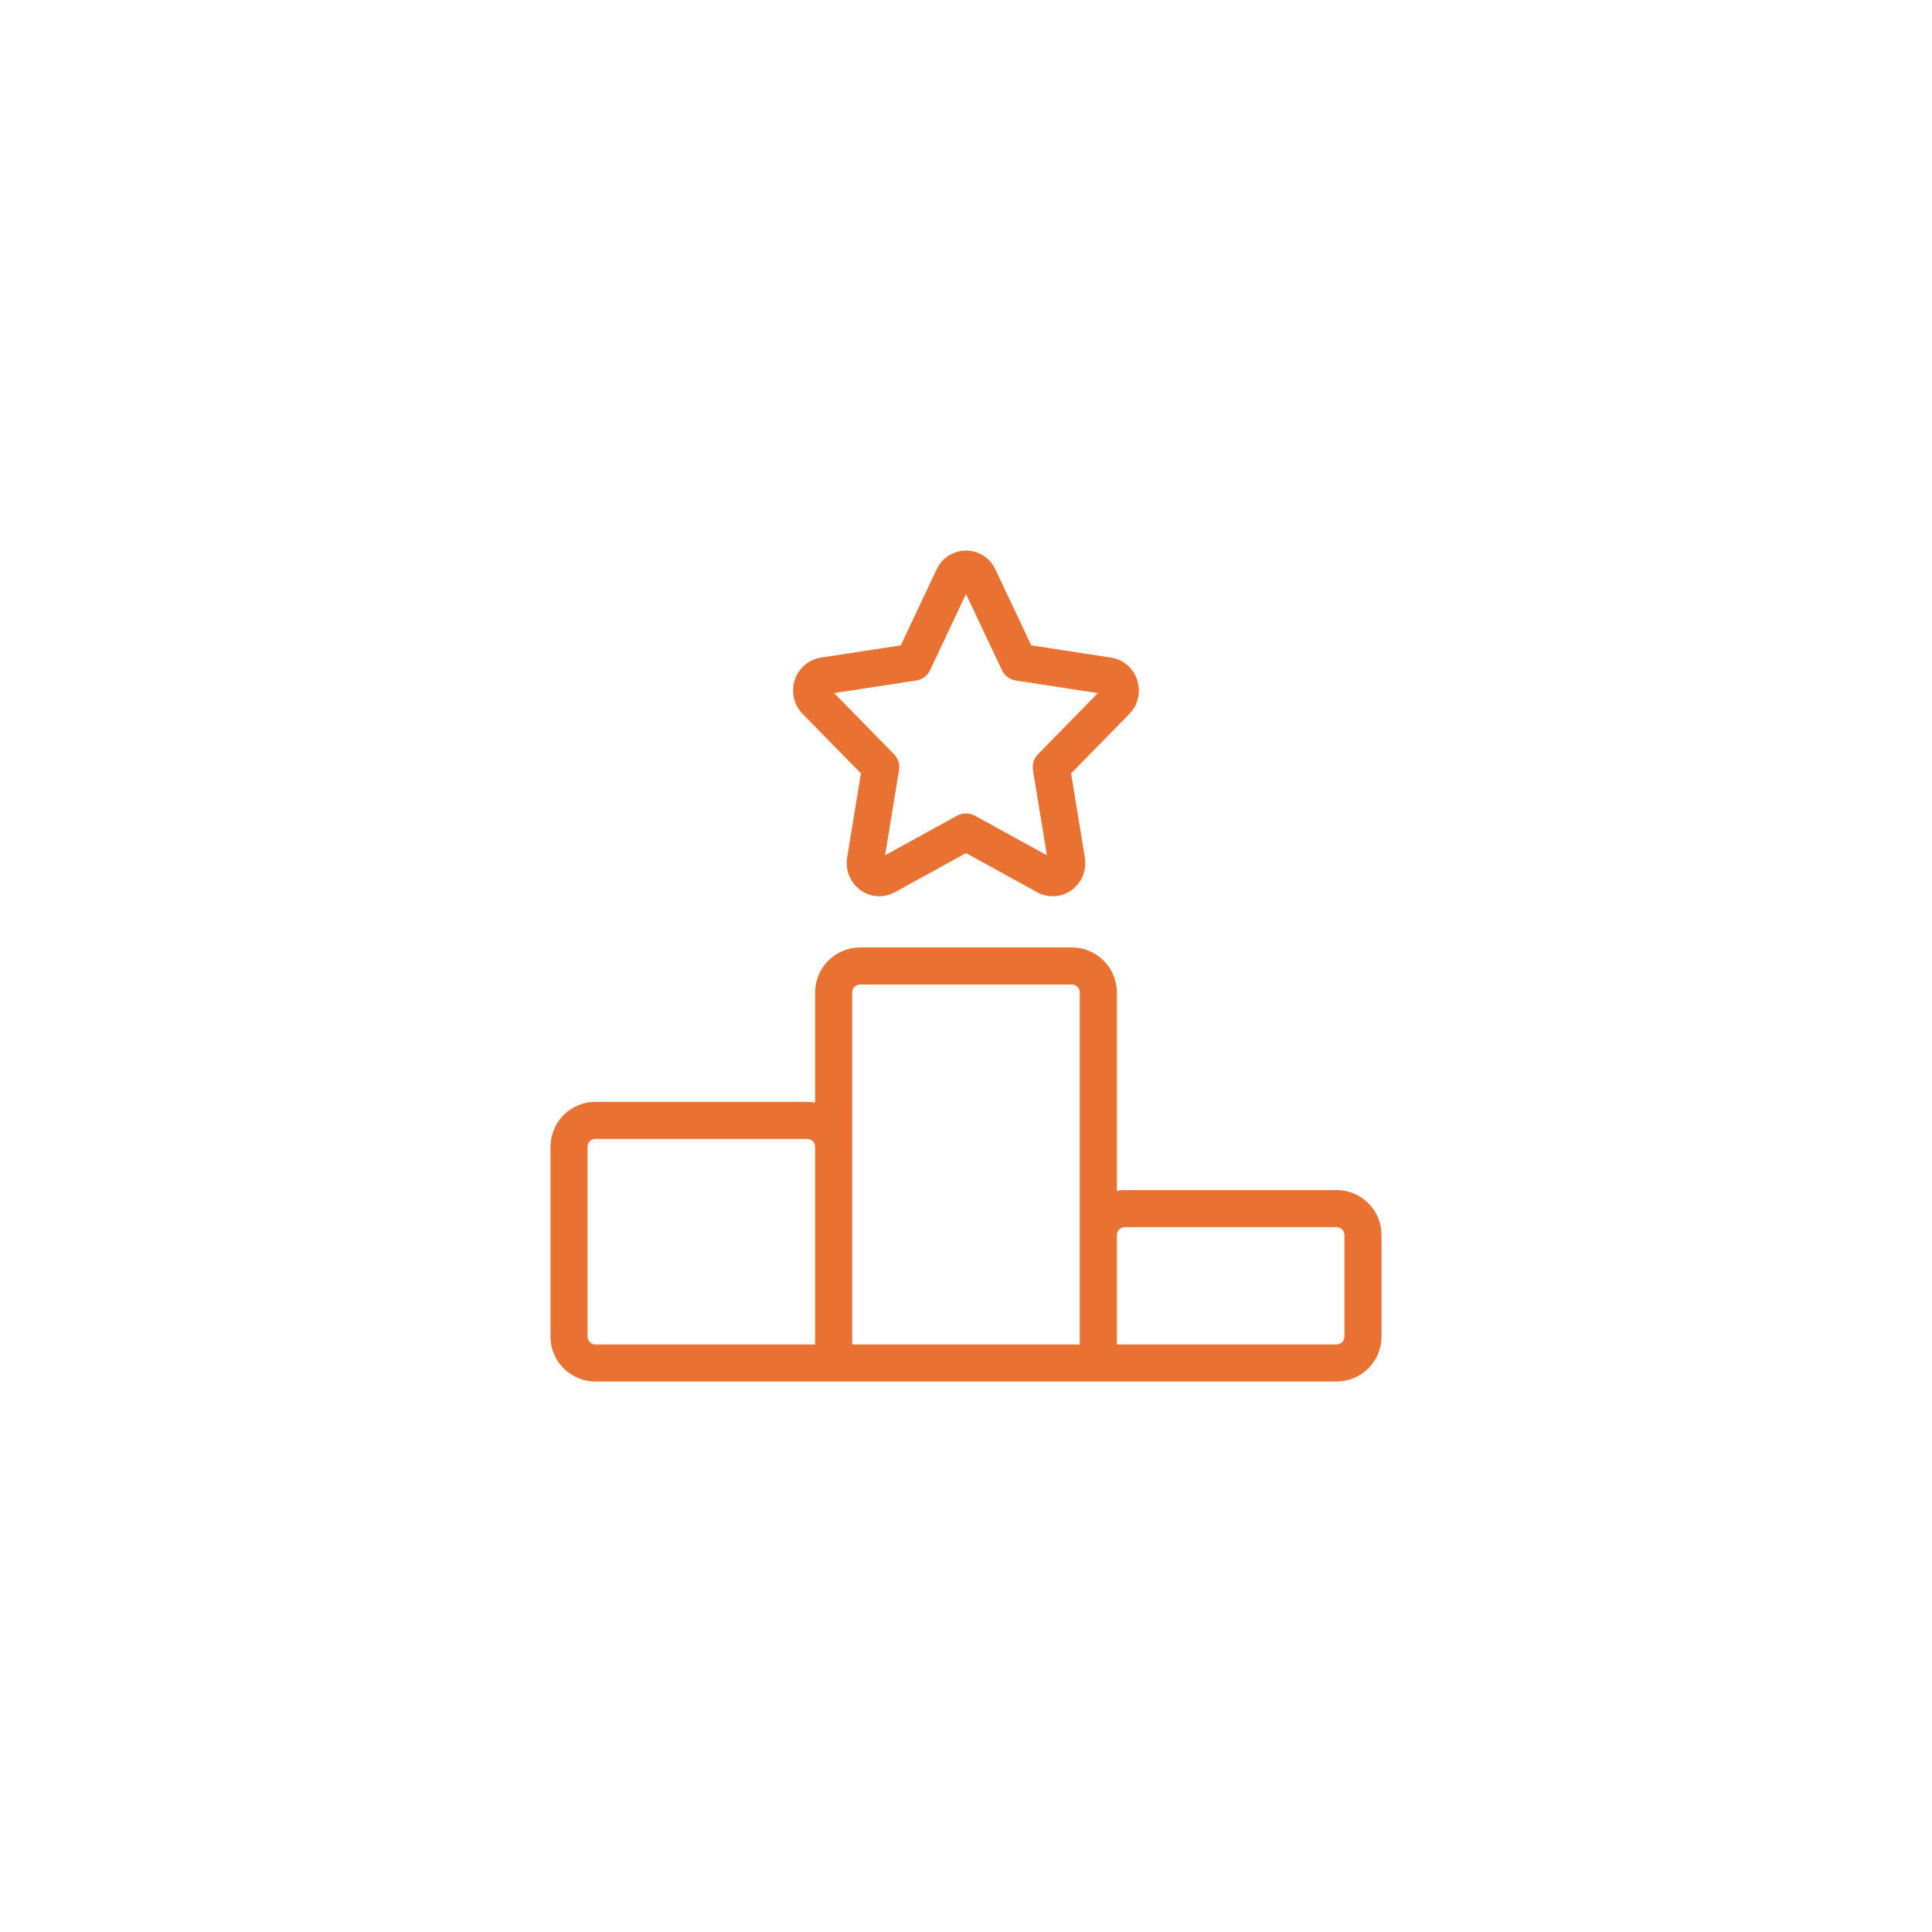 <svg width="146" height="146" viewBox="0 0 146 146" fill="none" xmlns="http://www.w3.org/2000/svg">
<path d="M83 103H63M83 103V75C83 74.47 82.789 73.961 82.414 73.586C82.039 73.211 81.53 73 81 73H65C64.47 73 63.961 73.211 63.586 73.586C63.211 73.961 63 74.47 63 75V103M83 103H101C101.53 103 102.039 102.789 102.414 102.414C102.789 102.039 103 101.53 103 101V93.333C103 92.803 102.789 92.294 102.414 91.919C102.039 91.544 101.53 91.333 101 91.333H85C84.47 91.333 83.961 91.544 83.586 91.919C83.211 92.294 83 92.803 83 93.333V103ZM63 103V86.667C63 86.136 62.789 85.627 62.414 85.252C62.039 84.877 61.53 84.667 61 84.667H45C44.47 84.667 43.961 84.877 43.586 85.252C43.211 85.627 43 86.136 43 86.667V101C43 101.53 43.211 102.039 43.586 102.414C43.961 102.789 44.47 103 45 103H63ZM69.02 50.043L72.05 43.62C72.132 43.436 72.265 43.28 72.434 43.171C72.602 43.062 72.799 43.003 73 43.003C73.201 43.003 73.398 43.062 73.566 43.171C73.735 43.28 73.868 43.436 73.95 43.62L76.983 50.043L83.757 51.08C84.627 51.213 84.973 52.333 84.343 52.973L79.443 57.973L80.6 65.033C80.747 65.94 79.84 66.633 79.06 66.203L73 62.87L66.94 66.203C66.163 66.63 65.253 65.94 65.4 65.033L66.557 57.973L61.657 52.973C61.023 52.333 61.373 51.213 62.24 51.08L69.02 50.043Z" stroke="#E97132" stroke-width="2.8" stroke-linecap="round" stroke-linejoin="round"/>
</svg>

